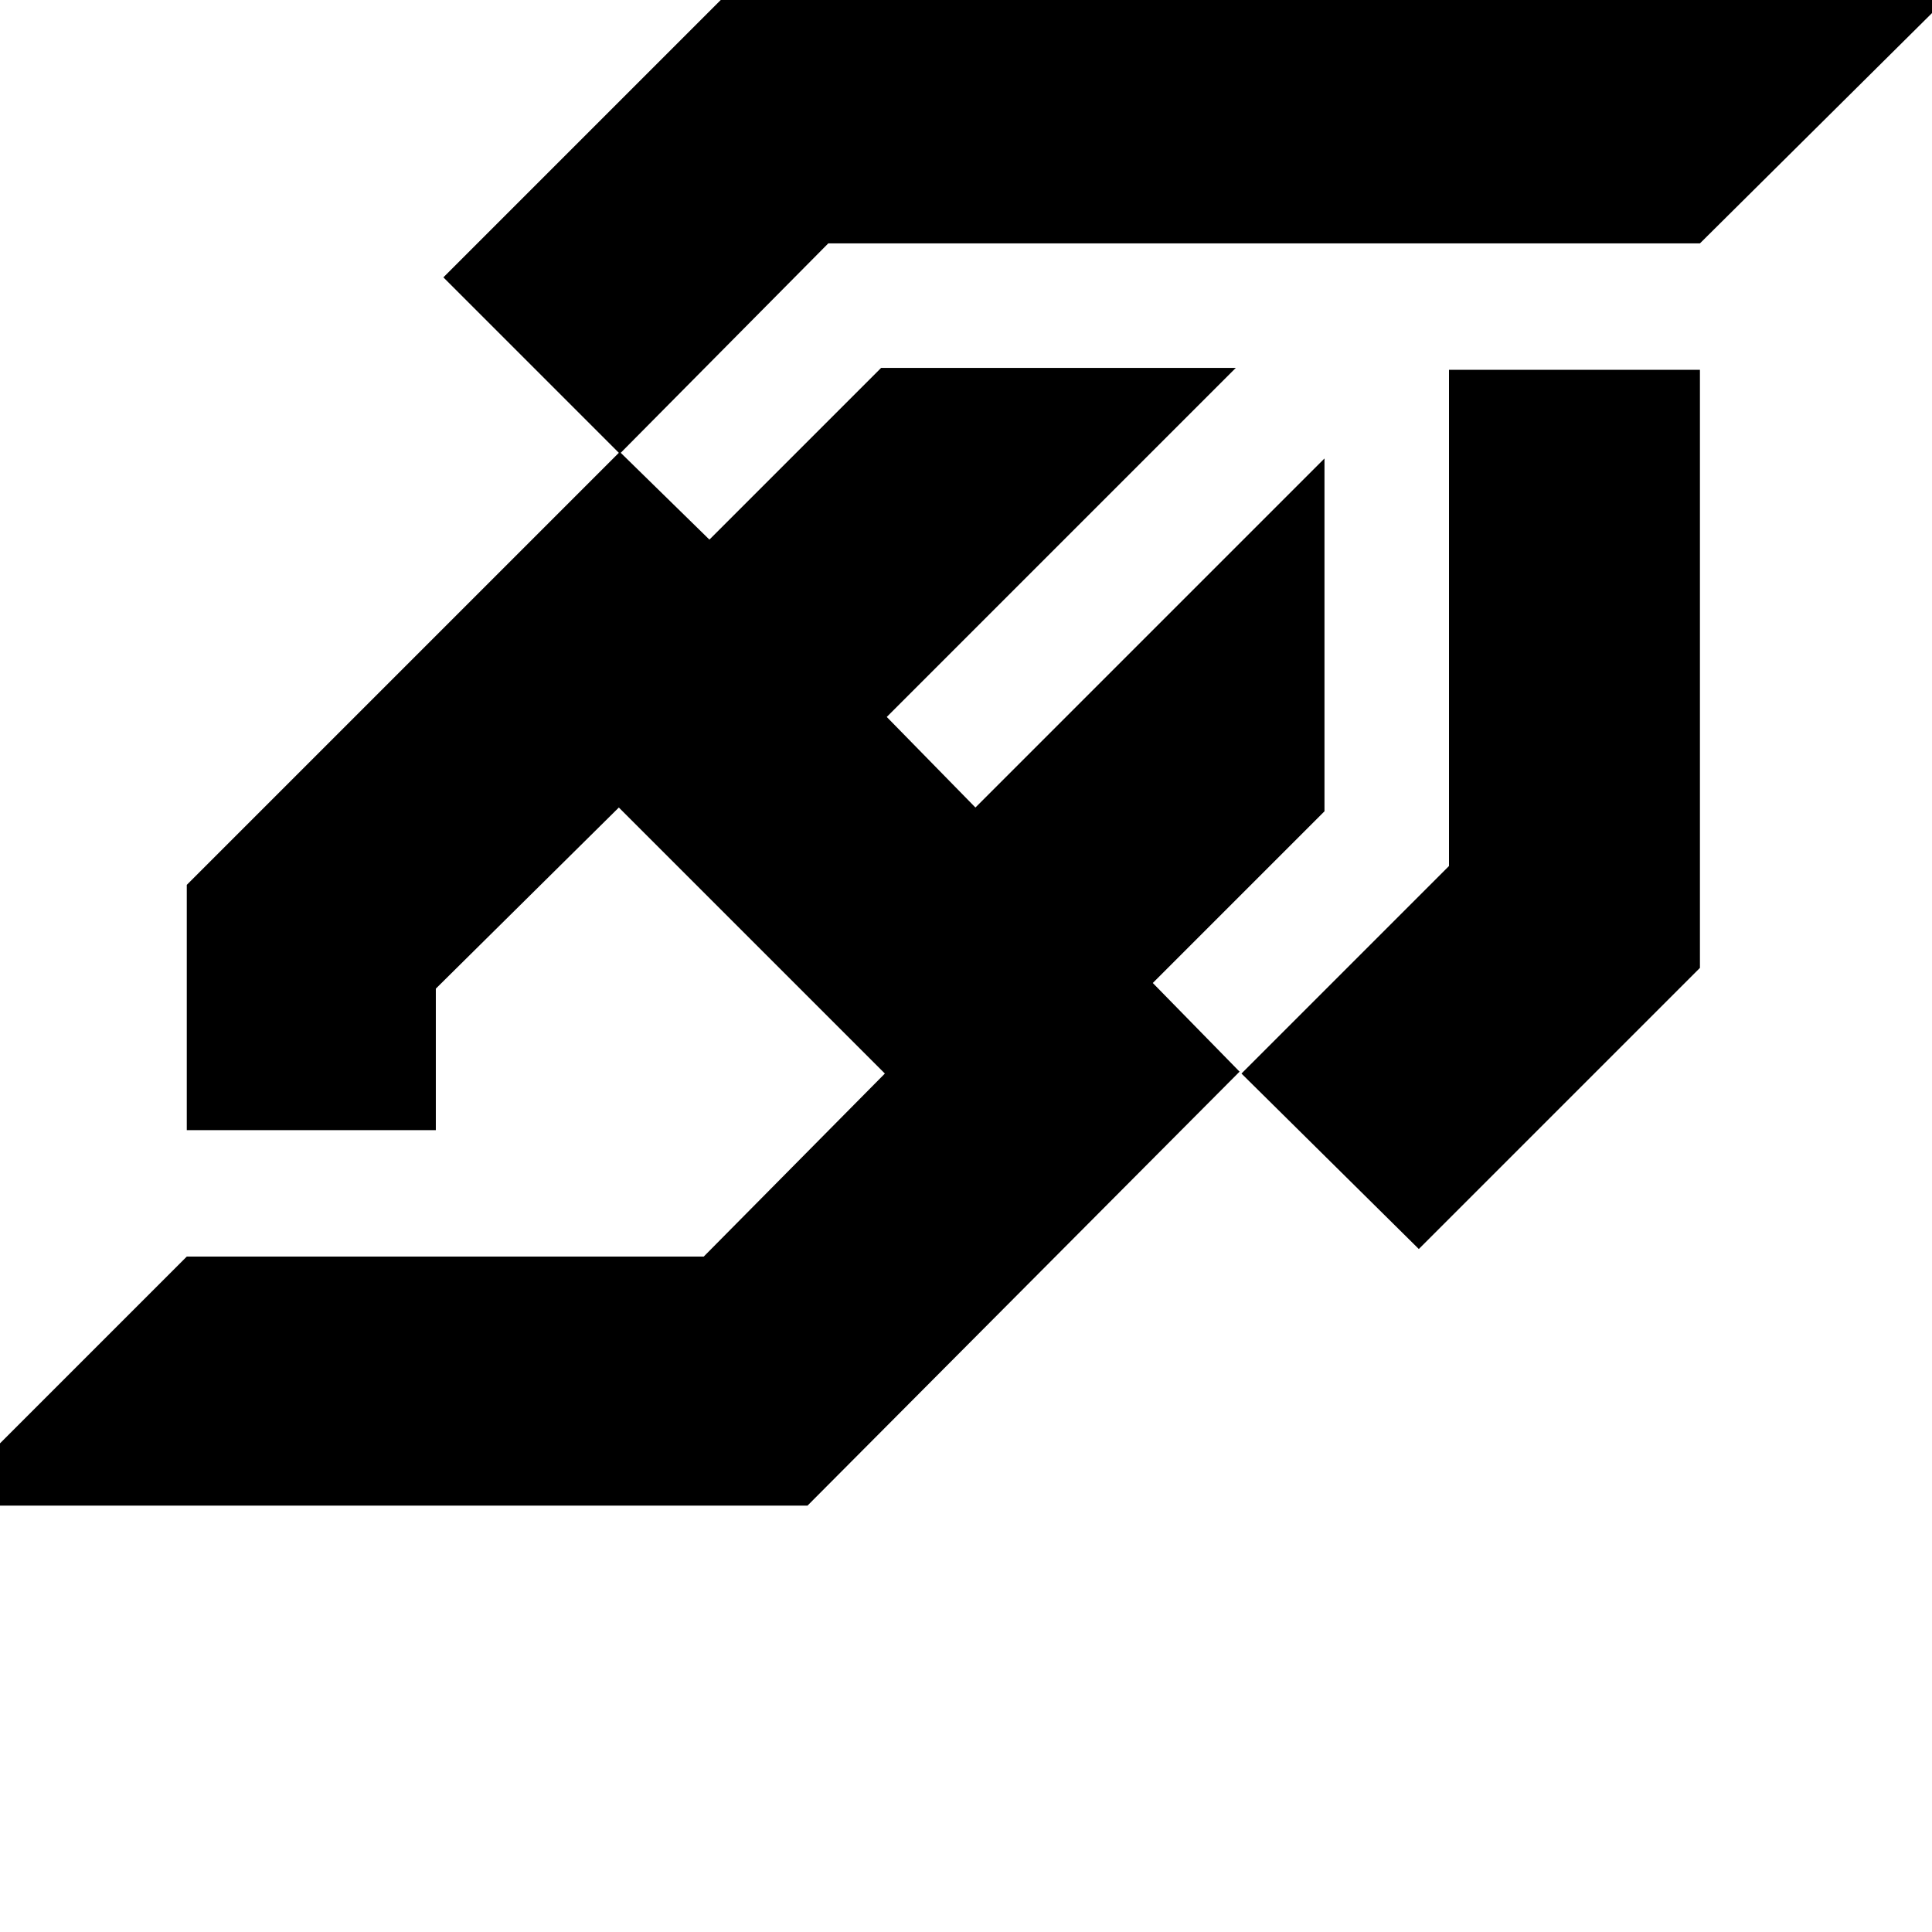 <svg width="64" height="64" viewBox="0 0 1024 1024" xmlns="http://www.w3.org/2000/svg"><path d="M-33 798L99 666h274l96-97-141-141-97 96v75H99V469l229-229-93-93L384-2h649L901 129H439L329 240l47 46 91-91h188L470 380l47 48 185-185v187l-91 91 46 47-229 230H-33zm785-136l-94-93 110-110V196h133v317z"/></svg>